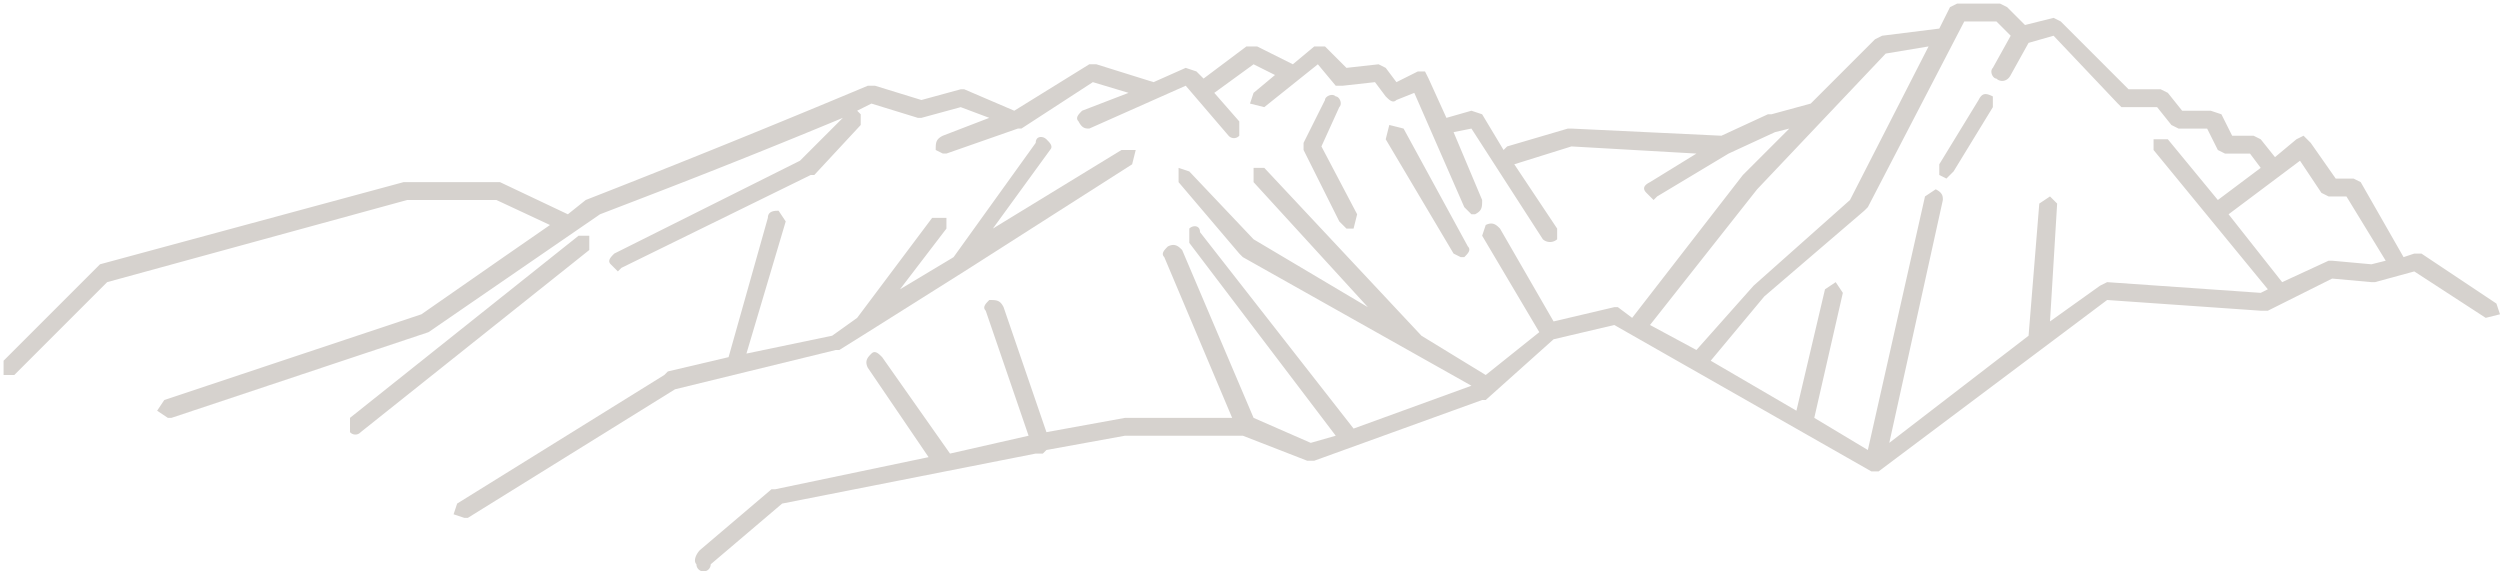 <svg xmlns="http://www.w3.org/2000/svg" xml:space="preserve" id="レイヤー_1" x="0" y="0" version="1.1" viewBox="0 0 700 160"><style>.st0{fill:#d6d2ce}</style><path d="m128 141 58-36 1-1 17-4 11-39c0-2 2-2 3-2l2 3-11 37 24-5 7-5 21-28h4v3l-13 17 15-9 23-32c0-2 2-2 3-1s2 2 1 3l-16 22 36-22h4l-1 4-47 30-27 17-8 5h-1l-45 11-58 36h-1l-3-1 1-3z" class="st0"/><path d="M1 105h3l26-26 84-23h25l15 7-13 9-23 16-72 24-2 3 3 2h1l72-24 48-33 13-5a2176 2176 0 0 0 55-22l-12 12-52 26c-1 1-2 2-1 3l2 2 1-1 53-26h1l13-14v-3l-1-1 4-2 13 4h1l11-3 8 3-13 5c-2 1-2 2-2 4l2 1h1l20-7h1l20-13 10 3-13 5c-1 1-2 2-1 3 1 2 2 2 3 2l27-12 12 14a2 2 0 0 0 3 0v-4l-7-8 11-8 6 3-6 5-1 3 4 1 15-12 5 6h2l9-1 3 4c1 1 2 2 3 1l5-2 14 32 2 2h1c2-1 2-2 2-4l-8-19 5-1 20 31a3 3 0 0 0 4 0v-3l-12-18 16-5 35 2-13 8c-2 1-2 2-1 3l2 2 1-1 20-12 13-6 4-1-13 13-31 40-4-3h-1l-17 4-15-26c-1-1-2-2-4-1l-1 3 16 27-15 12-18-11-44-47h-3v4l32 35-32-19-18-19-3-1v4l17 20 1 1 64 36-33 12-43-55c0-2-2-2-3-1v4l41 54-7 2-16-7-20-47c-1-1-2-2-4-1-1 1-2 2-1 3l19 45h-30l-22 4-12-35c-1-2-2-2-4-2-1 1-2 2-1 3l12 35-22 5-19-27c-1-1-2-2-3-1s-2 2-1 4l17 25-43 9h-1l-20 17c-1 1-2 3-1 4a2 2 0 0 0 4 0l20-17 71-14h2l1-1 22-4h33l18 7h2l47-17h1l19-17 17-4 72 41h2l64-48 43 3h2l18-9 11 1h1l11-3 20 13 4-1-1-3-21-14h-2l-3 1-12-21-2-1h-5l-7-10-2-2-2 1-6 5-4-5-2-1h-6l-3-6-3-1h-8l-4-5-2-1h-9L577 6l-2-1-8 2-5-5-2-1h-12l-2 1-3 6-16 2-2 1-18 18-11 3h-1l-13 6-42-2h-1l-17 5-1 1-6-10-3-1-7 2-5-11-1-2h-2l-6 3-3-4-2-1-9 1-6-6h-3l-6 5-10-5h-3l-12 9-2-2-3-1-9 4-16-5h-2l-21 13-14-6h-1l-11 3-13-4h-2a3411 3411 0 0 1-79 32l-5 4-19-9h-27L28 74l-1 1-26 26v4zm651-32-13 6-15-19 20-15 6 9 2 1h5l11 18-4 1-11-1h-1zm-64 7-14 10 2-33-2-2-3 2-3 37-39 30 15-68c0-1 0-2-2-3l-3 2-16 71-15-9 8-35-2-3-3 2-8 34-24-14 15-18 28-24 1-1 27-52h9l4 4-5 9c-1 1 0 3 1 3 1 1 3 1 4-1l5-9 7-2 18 19 1 1h10l4 5 2 1h8l3 6 2 1h7l3 4-12 9-14-17h-4v3l32 39-2 1-43-3-2 1zm-96-27 36-38 12-2-22 43-27 24-16 18-13-7 30-38z" class="st0"/><path d="m98 117 64-51h3v4l-64 51a2 2 0 0 1-3 0v-4zM389 35l4 1 18 33c1 1 0 2-1 3h-1l-2-1-19-32 1-4zM379 64h-2l-2-2-10-20v-2l6-12c0-1 2-2 3-1 1 0 2 2 1 3l-5 11 10 19-1 4zM547 48l-2 2-2-1v-3l11-18c1-2 2-2 4-1v3l-11 18z" class="st0"/></svg>